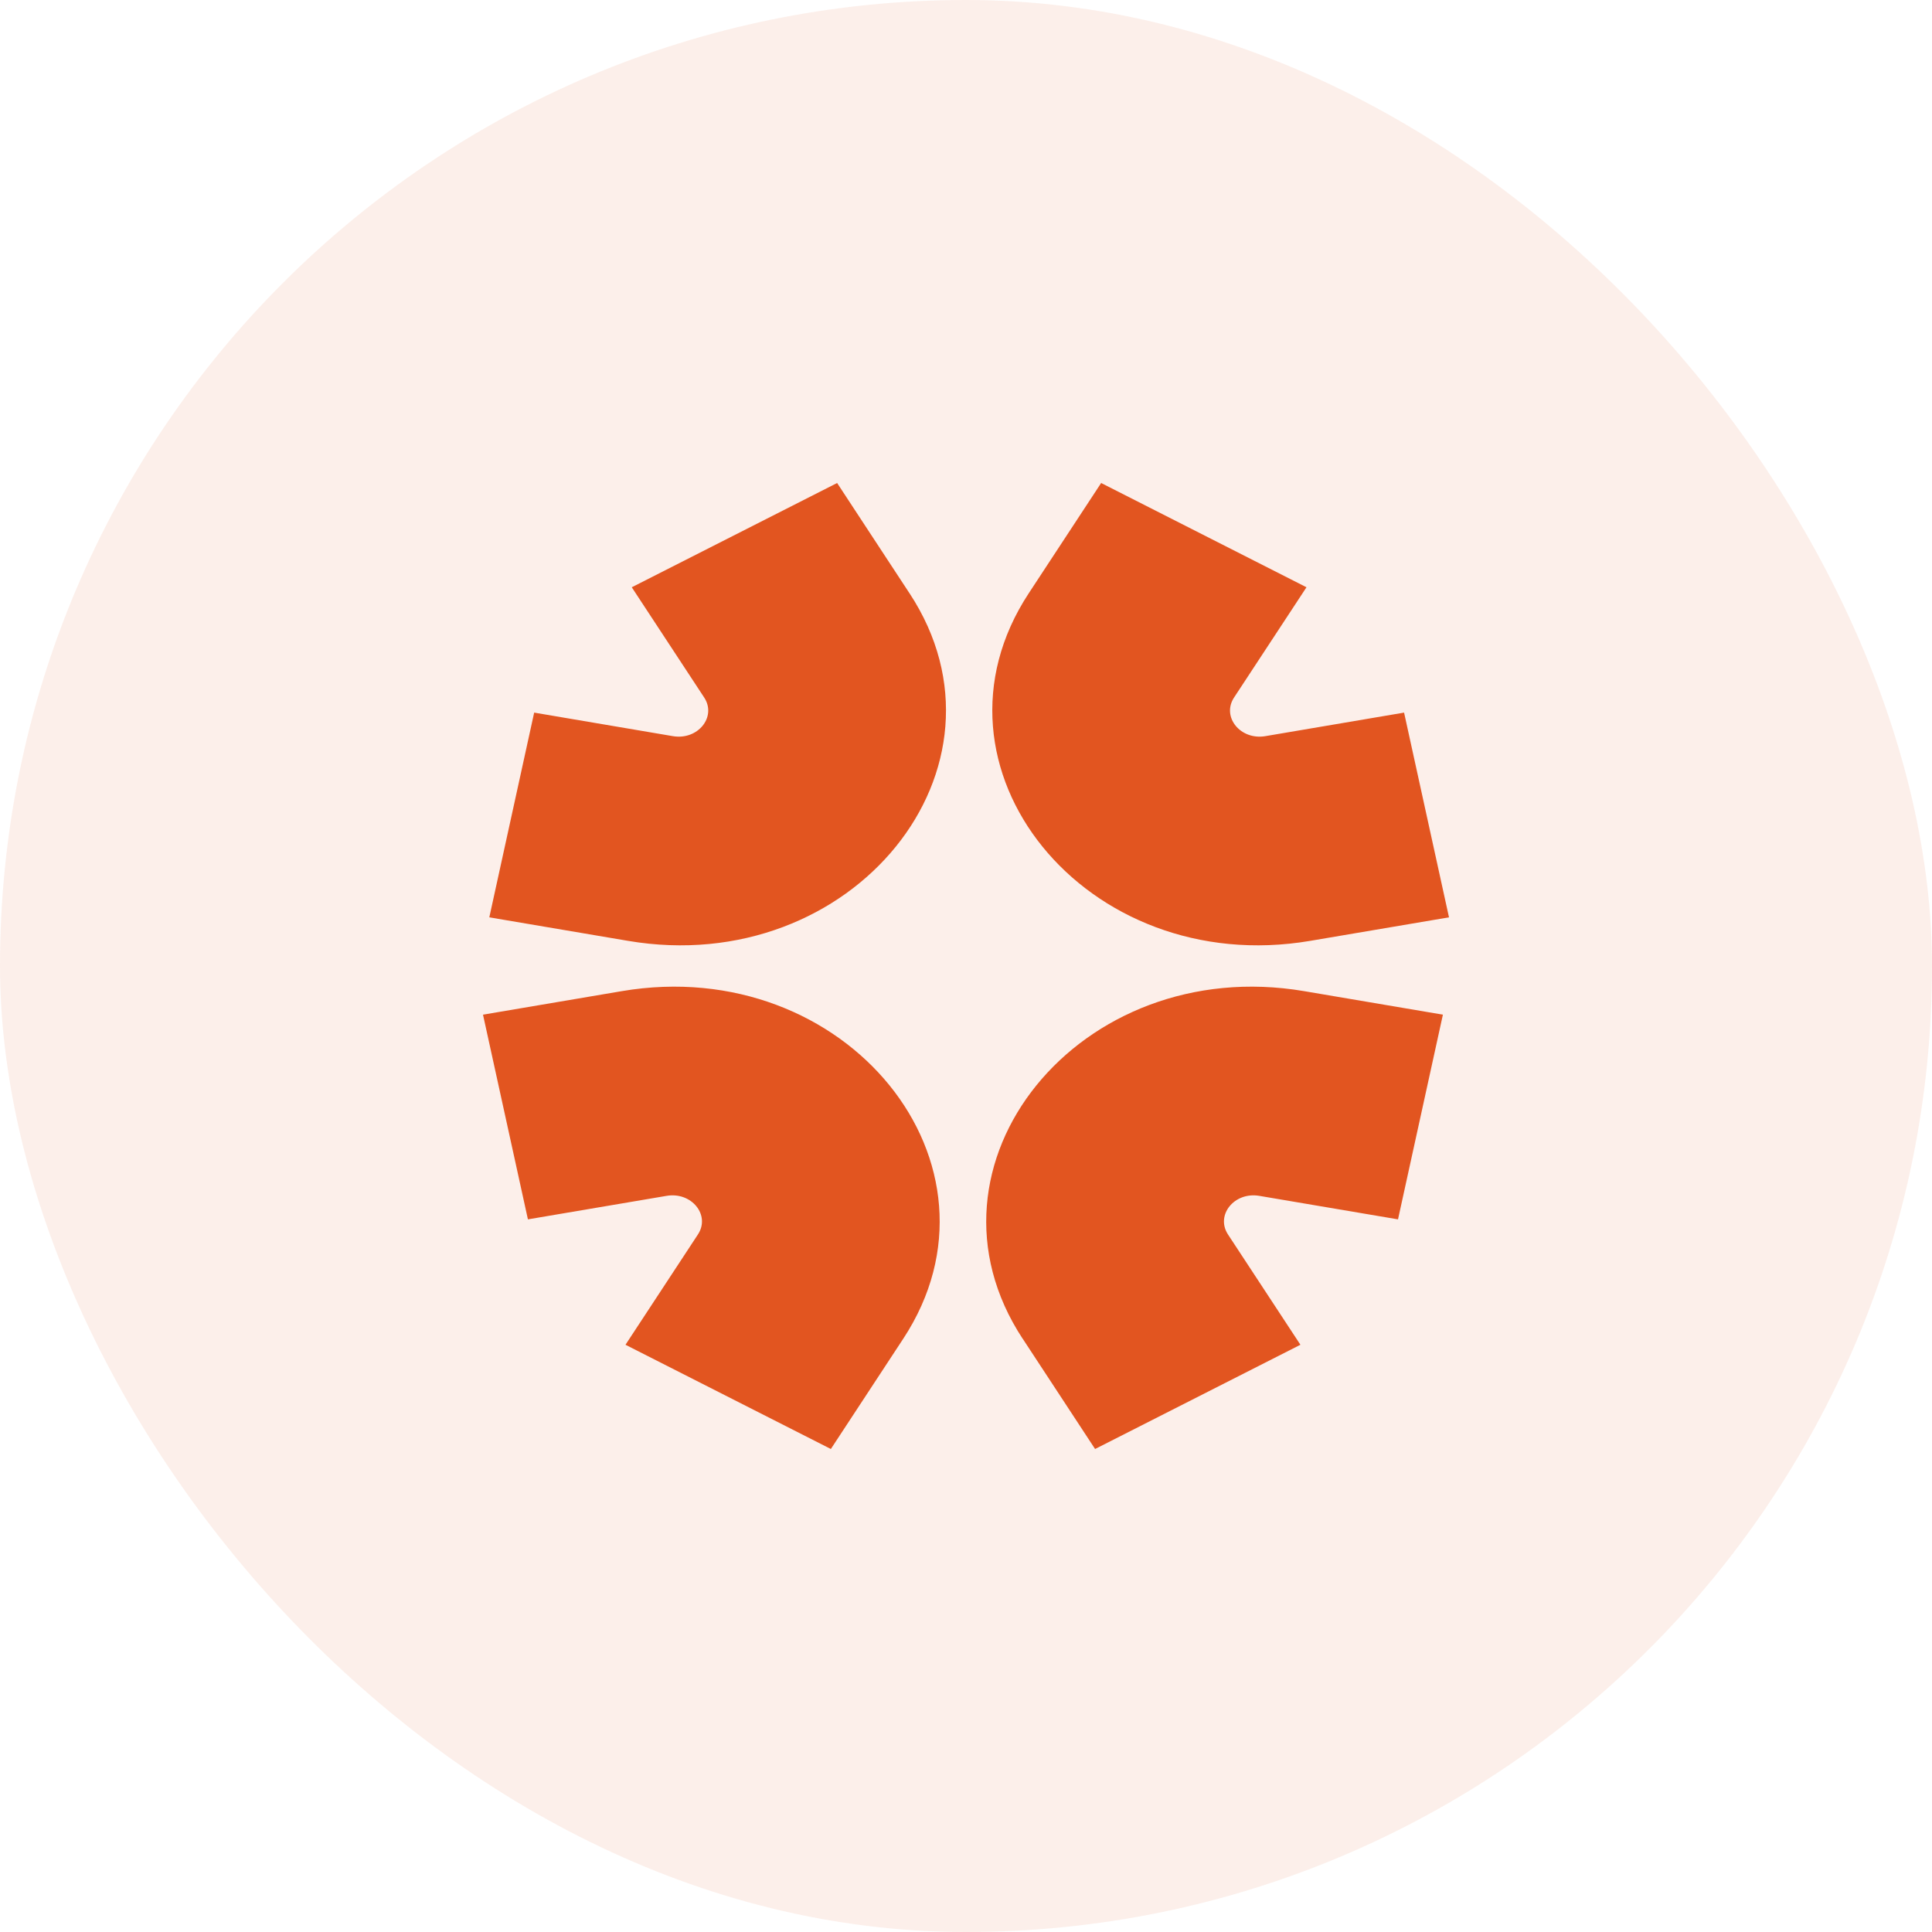 <svg width="64" height="64" viewBox="0 0 64 64" fill="none" xmlns="http://www.w3.org/2000/svg">
<rect width="64" height="64" rx="32" fill="#E25520" fill-opacity="0.09"/>
<path fill-rule="evenodd" clip-rule="evenodd" d="M34.078 19.654L36.477 16L43.279 19.454L40.88 23.106C40.459 23.747 41.09 24.526 41.916 24.386L46.512 23.606L48 30.388L43.403 31.167C35.968 32.428 30.292 25.42 34.078 19.654Z" fill="#E25520"/>
<path fill-rule="evenodd" clip-rule="evenodd" d="M29.922 44.346L27.523 48L20.72 44.547L23.119 40.894C23.541 40.253 22.91 39.474 22.083 39.614L17.488 40.393L16 33.612L20.596 32.833C28.031 31.572 33.707 38.58 29.922 44.346Z" fill="#E25520"/>
<path fill-rule="evenodd" clip-rule="evenodd" d="M30.129 19.654L27.731 16L20.928 19.454L23.327 23.106C23.748 23.747 23.118 24.526 22.291 24.386L17.695 23.606L16.209 30.388L20.805 31.167C28.24 32.428 33.917 25.42 30.13 19.654H30.129Z" fill="#E25520"/>
<path fill-rule="evenodd" clip-rule="evenodd" d="M33.878 44.346L36.276 48L43.078 44.547L40.679 40.894C40.259 40.253 40.888 39.474 41.715 39.614L46.311 40.393L47.798 33.612L43.202 32.833C35.767 31.572 30.091 38.58 33.876 44.346H33.878Z" fill="#E25520"/>
</svg>
